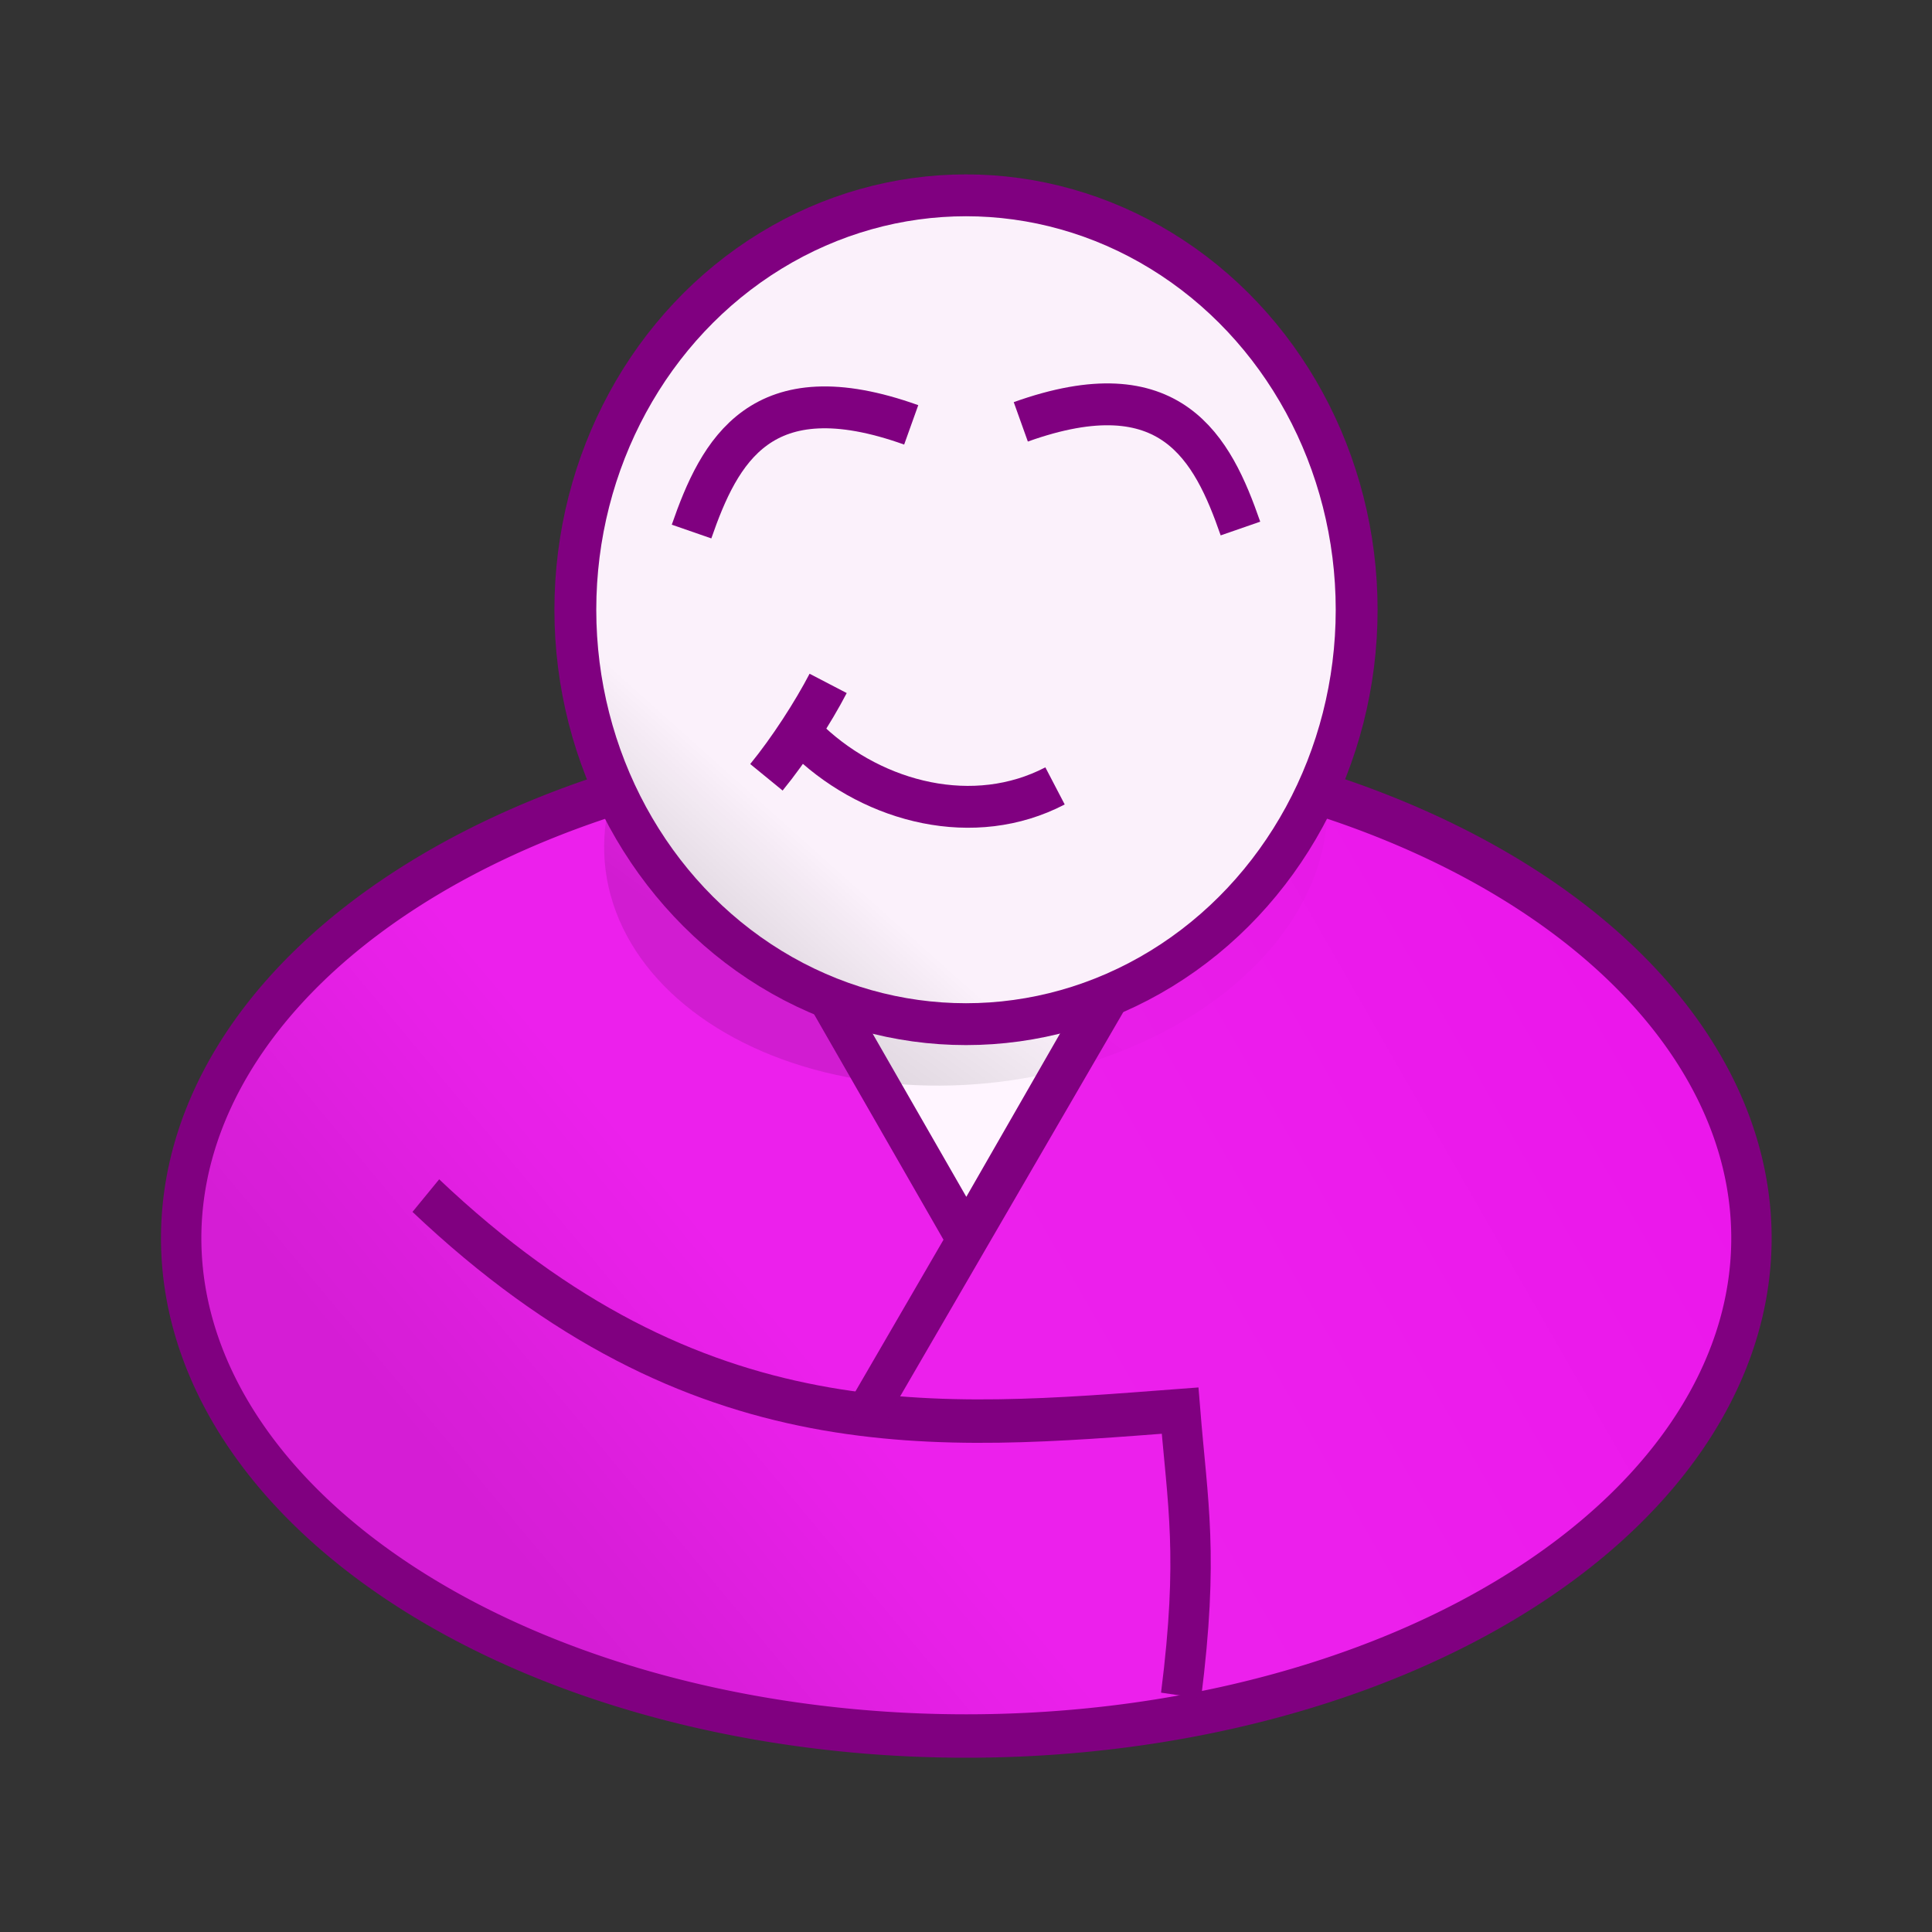 <?xml version="1.0" encoding="UTF-8" standalone="no"?>
<!-- Created with Inkscape (http://www.inkscape.org/) -->

<svg
   xmlns:dc="http://purl.org/dc/elements/1.1/"
   xmlns:cc="http://creativecommons.org/ns#"
   xmlns:rdf="http://www.w3.org/1999/02/22-rdf-syntax-ns#"
   xmlns:svg="http://www.w3.org/2000/svg"
   xmlns="http://www.w3.org/2000/svg"
   xmlns:xlink="http://www.w3.org/1999/xlink"
   xmlns:sodipodi="http://sodipodi.sourceforge.net/DTD/sodipodi-0.dtd"
   xmlns:inkscape="http://www.inkscape.org/namespaces/inkscape"
   width="1200"
   height="1200"
   viewBox="0 0 1200 1200"
   version="1.1"
   id="svg8"
   inkscape:version="0.92.4 (5da689c313, 2019-01-14)"
   sodipodi:docname="icon.svg"
   inkscape:export-filename="C:\Users\Matt\Workspace\affableally.com\source\images\icon.png"
   inkscape:export-xdpi="96"
   inkscape:export-ydpi="96">
  <rect x="0" y="0" width="1200" height="1200" fill="#333333" stroke="none"/>
  <defs
     id="defs2">
    <linearGradient
       inkscape:collect="always"
       id="linearGradient855">
      <stop
         style="stop-color:#ffffff;stop-opacity:1;"
         offset="0"
         id="stop851" />
      <stop
         style="stop-color:#ffffff;stop-opacity:0.527"
         offset="1"
         id="stop853" />
    </linearGradient>
    <linearGradient
       inkscape:collect="always"
       id="linearGradient1071">
      <stop
         style="stop-color:#000000;stop-opacity:1;"
         offset="0"
         id="stop1067" />
      <stop
         style="stop-color:#000000;stop-opacity:0.141"
         offset="1"
         id="stop1069" />
    </linearGradient>
    <linearGradient
       id="linearGradient838"
       inkscape:collect="always">
      <stop
         id="stop834"
         offset="0"
         style="stop-color:#ff00ff;stop-opacity:1;" />
      <stop
         id="stop836"
         offset="1"
         style="stop-color:#ffaaff;stop-opacity:1" />
    </linearGradient>
    <radialGradient
       inkscape:collect="always"
       xlink:href="#linearGradient838"
       id="radialGradient827"
       cx="57.282"
       cy="139.573"
       fx="57.282"
       fy="139.573"
       r="22.357"
       gradientTransform="matrix(1,0,0,0.882,0,16.518)"
       gradientUnits="userSpaceOnUse"
       spreadMethod="reflect" />
    <linearGradient
       inkscape:collect="always"
       xlink:href="#linearGradient1071"
       id="linearGradient1077"
       x1="430.561"
       y1="280.298"
       x2="590.971"
       y2="136.298"
       gradientUnits="userSpaceOnUse"
       gradientTransform="matrix(1.003,0,0,1.079,-1.694,-45.967)" />
    <linearGradient
       inkscape:collect="always"
       xlink:href="#linearGradient1071"
       id="linearGradient1081"
       gradientUnits="userSpaceOnUse"
       gradientTransform="matrix(0.499,0,0,0.898,24.23,-686.855)"
       x1="430.561"
       y1="280.298"
       x2="476.012"
       y2="188.903" />
    <linearGradient
       inkscape:collect="always"
       xlink:href="#linearGradient855"
       id="linearGradient857"
       x1="656.021"
       y1="5.127"
       x2="1119.314"
       y2="-280.544"
       gradientUnits="userSpaceOnUse"
       gradientTransform="matrix(1.003,0,0,1.079,-11.721,-41.652)" />
    <linearGradient
       inkscape:collect="always"
       xlink:href="#linearGradient1071"
       id="linearGradient1049"
       gradientUnits="userSpaceOnUse"
       gradientTransform="matrix(0.46,0,0,0.565,409.21,-146.424)"
       x1="430.561"
       y1="280.298"
       x2="590.971"
       y2="136.298" />
  </defs>
  <sodipodi:namedview
     id="base"
     pagecolor="#ffffff"
     bordercolor="#666666"
     borderopacity="1.0"
     inkscape:pageopacity="0"
     inkscape:pageshadow="2"
     inkscape:zoom="0.33666667"
     inkscape:cx="143.32612"
     inkscape:cy="639.18882"
     inkscape:document-units="px"
     inkscape:current-layer="g1055"
     showgrid="false"
     inkscape:window-width="1920"
     inkscape:window-height="1001"
     inkscape:window-x="-9"
     inkscape:window-y="-9"
     inkscape:window-maximized="1"
     showguides="true"
     inkscape:guide-bbox="true"
     fit-margin-top="100"
     fit-margin-left="100"
     fit-margin-right="100"
     fit-margin-bottom="100"
     units="px"
     inkscape:pagecheckerboard="true" />
  <g
     inkscape:label="Layer 1"
     inkscape:groupmode="layer"
     id="layer1"
     transform="translate(-28.766,795.005)" />
  <g
     transform="translate(-28.766,795.005)"
     id="g1055"
     inkscape:groupmode="layer"
     inkscape:label="Layer 1 copy">
    <g
       id="g1146"
       transform="translate(-3.7601591e-6,16.68)"
       inkscape:export-xdpi="96"
       inkscape:export-ydpi="96">
      <ellipse
         ry="309.148"
         rx="487.515"
         cy="-39.173"
         cx="628.766"
         style="opacity:1;fill:#ff00ff;fill-opacity:0.917;fill-rule:nonzero;stroke:none;stroke-width:26;stroke-linecap:butt;stroke-linejoin:miter;stroke-miterlimit:4;stroke-dasharray:none;stroke-opacity:1;paint-order:fill markers stroke"
         id="path958" />
      <ellipse
         ry="309.148"
         rx="487.515"
         cy="-39.173"
         cx="628.766"
         style="opacity:0.115;fill:url(#linearGradient857);fill-opacity:1;fill-rule:evenodd;stroke:none;stroke-width:26;stroke-linecap:butt;stroke-linejoin:miter;stroke-miterlimit:4;stroke-dasharray:none;stroke-opacity:1;paint-order:fill markers stroke"
         id="ellipse849" />
      <ellipse
         id="ellipse1029"
         style="opacity:0.115;fill:url(#linearGradient1077);fill-opacity:1;fill-rule:evenodd;stroke:none;stroke-width:26;stroke-linecap:butt;stroke-linejoin:miter;stroke-miterlimit:4;stroke-dasharray:none;stroke-opacity:1;paint-order:fill markers stroke"
         cx="628.766"
         cy="-39.173"
         rx="487.515"
         ry="309.148" />
      <path
         d="m 438.165,-371.249 a 557.28,353.388 0 0 1 381.202,-10e-6 l -190.601,332.076 z"
         sodipodi:end="5.0614548"
         sodipodi:start="4.3633231"
         sodipodi:ry="353.38809"
         sodipodi:rx="557.28009"
         sodipodi:cy="-39.172691"
         sodipodi:cx="628.76617"
         sodipodi:type="arc"
         id="path957"
         style="fill:#fff5ff;fill-opacity:1;fill-rule:nonzero;stroke:none;stroke-width:29.721;stroke-linecap:butt;stroke-linejoin:miter;stroke-miterlimit:4;stroke-dasharray:none;stroke-opacity:1;paint-order:fill markers stroke" />
      <ellipse
         transform="matrix(0.972,-0.235,0.351,0.937,0,0)"
         ry="161.955"
         rx="223.565"
         cy="-142.865"
         cx="698.328"
         style="opacity:0.115;fill:url(#linearGradient1049);fill-opacity:1;fill-rule:evenodd;stroke:none;stroke-width:12.744;stroke-linecap:butt;stroke-linejoin:miter;stroke-miterlimit:4;stroke-dasharray:none;stroke-opacity:1;paint-order:fill markers stroke"
         id="ellipse1047" />
      <g
         transform="matrix(1.003,0,0,1.079,-11.621,-19.886)"
         id="g993">
        <path
           d="M 804.959,-290.397 A 486.205,286.59 0 0 1 1117.485,28.675 486.205,286.59 0 0 1 638.667,265.5 486.205,286.59 0 0 1 159.849,28.675 486.205,286.59 0 0 1 472.375,-290.397 l 166.292,269.307 z"
           sodipodi:end="4.3633231"
           sodipodi:start="5.0614548"
           sodipodi:ry="286.59027"
           sodipodi:rx="486.20496"
           sodipodi:cy="-21.0907"
           sodipodi:cx="638.66693"
           sodipodi:type="arc"
           id="path1033"
           style="fill:none;fill-opacity:1;fill-rule:nonzero;stroke:#800080;stroke-width:25;stroke-linecap:butt;stroke-linejoin:miter;stroke-miterlimit:4;stroke-dasharray:none;stroke-opacity:1;paint-order:fill markers stroke" />
        <path
           style="fill:none;stroke:#800080;stroke-width:25;stroke-linecap:butt;stroke-linejoin:miter;stroke-miterlimit:4;stroke-dasharray:none;stroke-opacity:1;paint-order:fill markers stroke"
           d="m 303.973,-45.591 c 168.51,148.57 317.566,134.264 467.077,123.767 4.653,53.575 11.624,83.223 0.595,164.052"
           id="path1035"
           inkscape:connector-curvature="0"
           sodipodi:nodetypes="ccc" />
        <path
           sodipodi:nodetypes="cc"
           inkscape:connector-curvature="0"
           id="path1037"
           d="M 807.689,-289.806 573.319,85.409"
           style="fill:#800080;stroke:#800080;stroke-width:25;stroke-linecap:butt;stroke-linejoin:miter;stroke-miterlimit:4;stroke-dasharray:none;stroke-opacity:1" />
      </g>
      <g
         transform="translate(-236.293,290.894)"
         id="g1125">
        <g
           id="g1107"
           transform="translate(527.038,-42.659)">
          <ellipse
             transform="scale(-1,1)"
             ry="257.402"
             rx="242.644"
             cy="-681.198"
             cx="-338.021"
             id="ellipse1103"
             style="fill:#fff5ff;fill-opacity:1;fill-rule:nonzero;stroke:none;stroke-width:26;stroke-linecap:butt;stroke-linejoin:miter;stroke-miterlimit:4;stroke-dasharray:none;stroke-opacity:1;paint-order:markers fill stroke" />
          <ellipse
             ry="257.402"
             rx="242.644"
             cy="-681.198"
             cx="338.021"
             style="opacity:0.115;fill:url(#linearGradient1081);fill-opacity:1;fill-rule:evenodd;stroke:none;stroke-width:16.738;stroke-linecap:butt;stroke-linejoin:miter;stroke-miterlimit:4;stroke-dasharray:none;stroke-opacity:1;paint-order:fill markers stroke"
             id="ellipse1079" />
        </g>
        <g
           id="g1114"
           transform="translate(89.263,-3.947)">
          <ellipse
             style="fill:none;fill-opacity:1;fill-rule:nonzero;stroke:#800080;stroke-width:26;stroke-linecap:butt;stroke-linejoin:miter;stroke-miterlimit:4;stroke-dasharray:none;stroke-opacity:1;paint-order:markers fill stroke"
             id="ellipse1039"
             cx="-775.796"
             cy="-719.91"
             rx="242.644"
             ry="257.402"
             transform="scale(-1,1)" />
          <path
             style="fill:none;stroke:#800080;stroke-width:26;stroke-linecap:butt;stroke-linejoin:miter;stroke-miterlimit:4;stroke-dasharray:none;stroke-opacity:1"
             d="m 946.26,-770.355 c -17.306,-49.885 -43.017,-99.703 -136.428,-66.259"
             id="path1041"
             inkscape:connector-curvature="0"
             sodipodi:nodetypes="cc" />
          <path
             sodipodi:nodetypes="cc"
             inkscape:connector-curvature="0"
             id="path1043"
             d="m 605.332,-768.478 c 17.306,-49.885 43.017,-99.703 136.428,-66.259"
             style="fill:none;stroke:#800080;stroke-width:26;stroke-linecap:butt;stroke-linejoin:miter;stroke-miterlimit:4;stroke-dasharray:none;stroke-opacity:1" />
          <path
             style="fill:none;stroke:#800080;stroke-width:26;stroke-linecap:butt;stroke-linejoin:miter;stroke-miterlimit:4;stroke-dasharray:none;stroke-opacity:1"
             d="m 831.096,-610.492 c -50.258,26.198 -111.701,10.566 -152.098,-27.124"
             id="path1047"
             inkscape:connector-curvature="0"
             sodipodi:nodetypes="cc" />
          <path
             sodipodi:nodetypes="cc"
             inkscape:connector-curvature="0"
             id="path1049"
             d="m 690.176,-674.161 c -9.341,17.945 -24.238,41.077 -38.344,58.317"
             style="fill:none;stroke:#800080;stroke-width:26;stroke-linecap:butt;stroke-linejoin:miter;stroke-miterlimit:4;stroke-dasharray:none;stroke-opacity:1" />
        </g>
      </g>
    </g>
  </g>
</svg>
